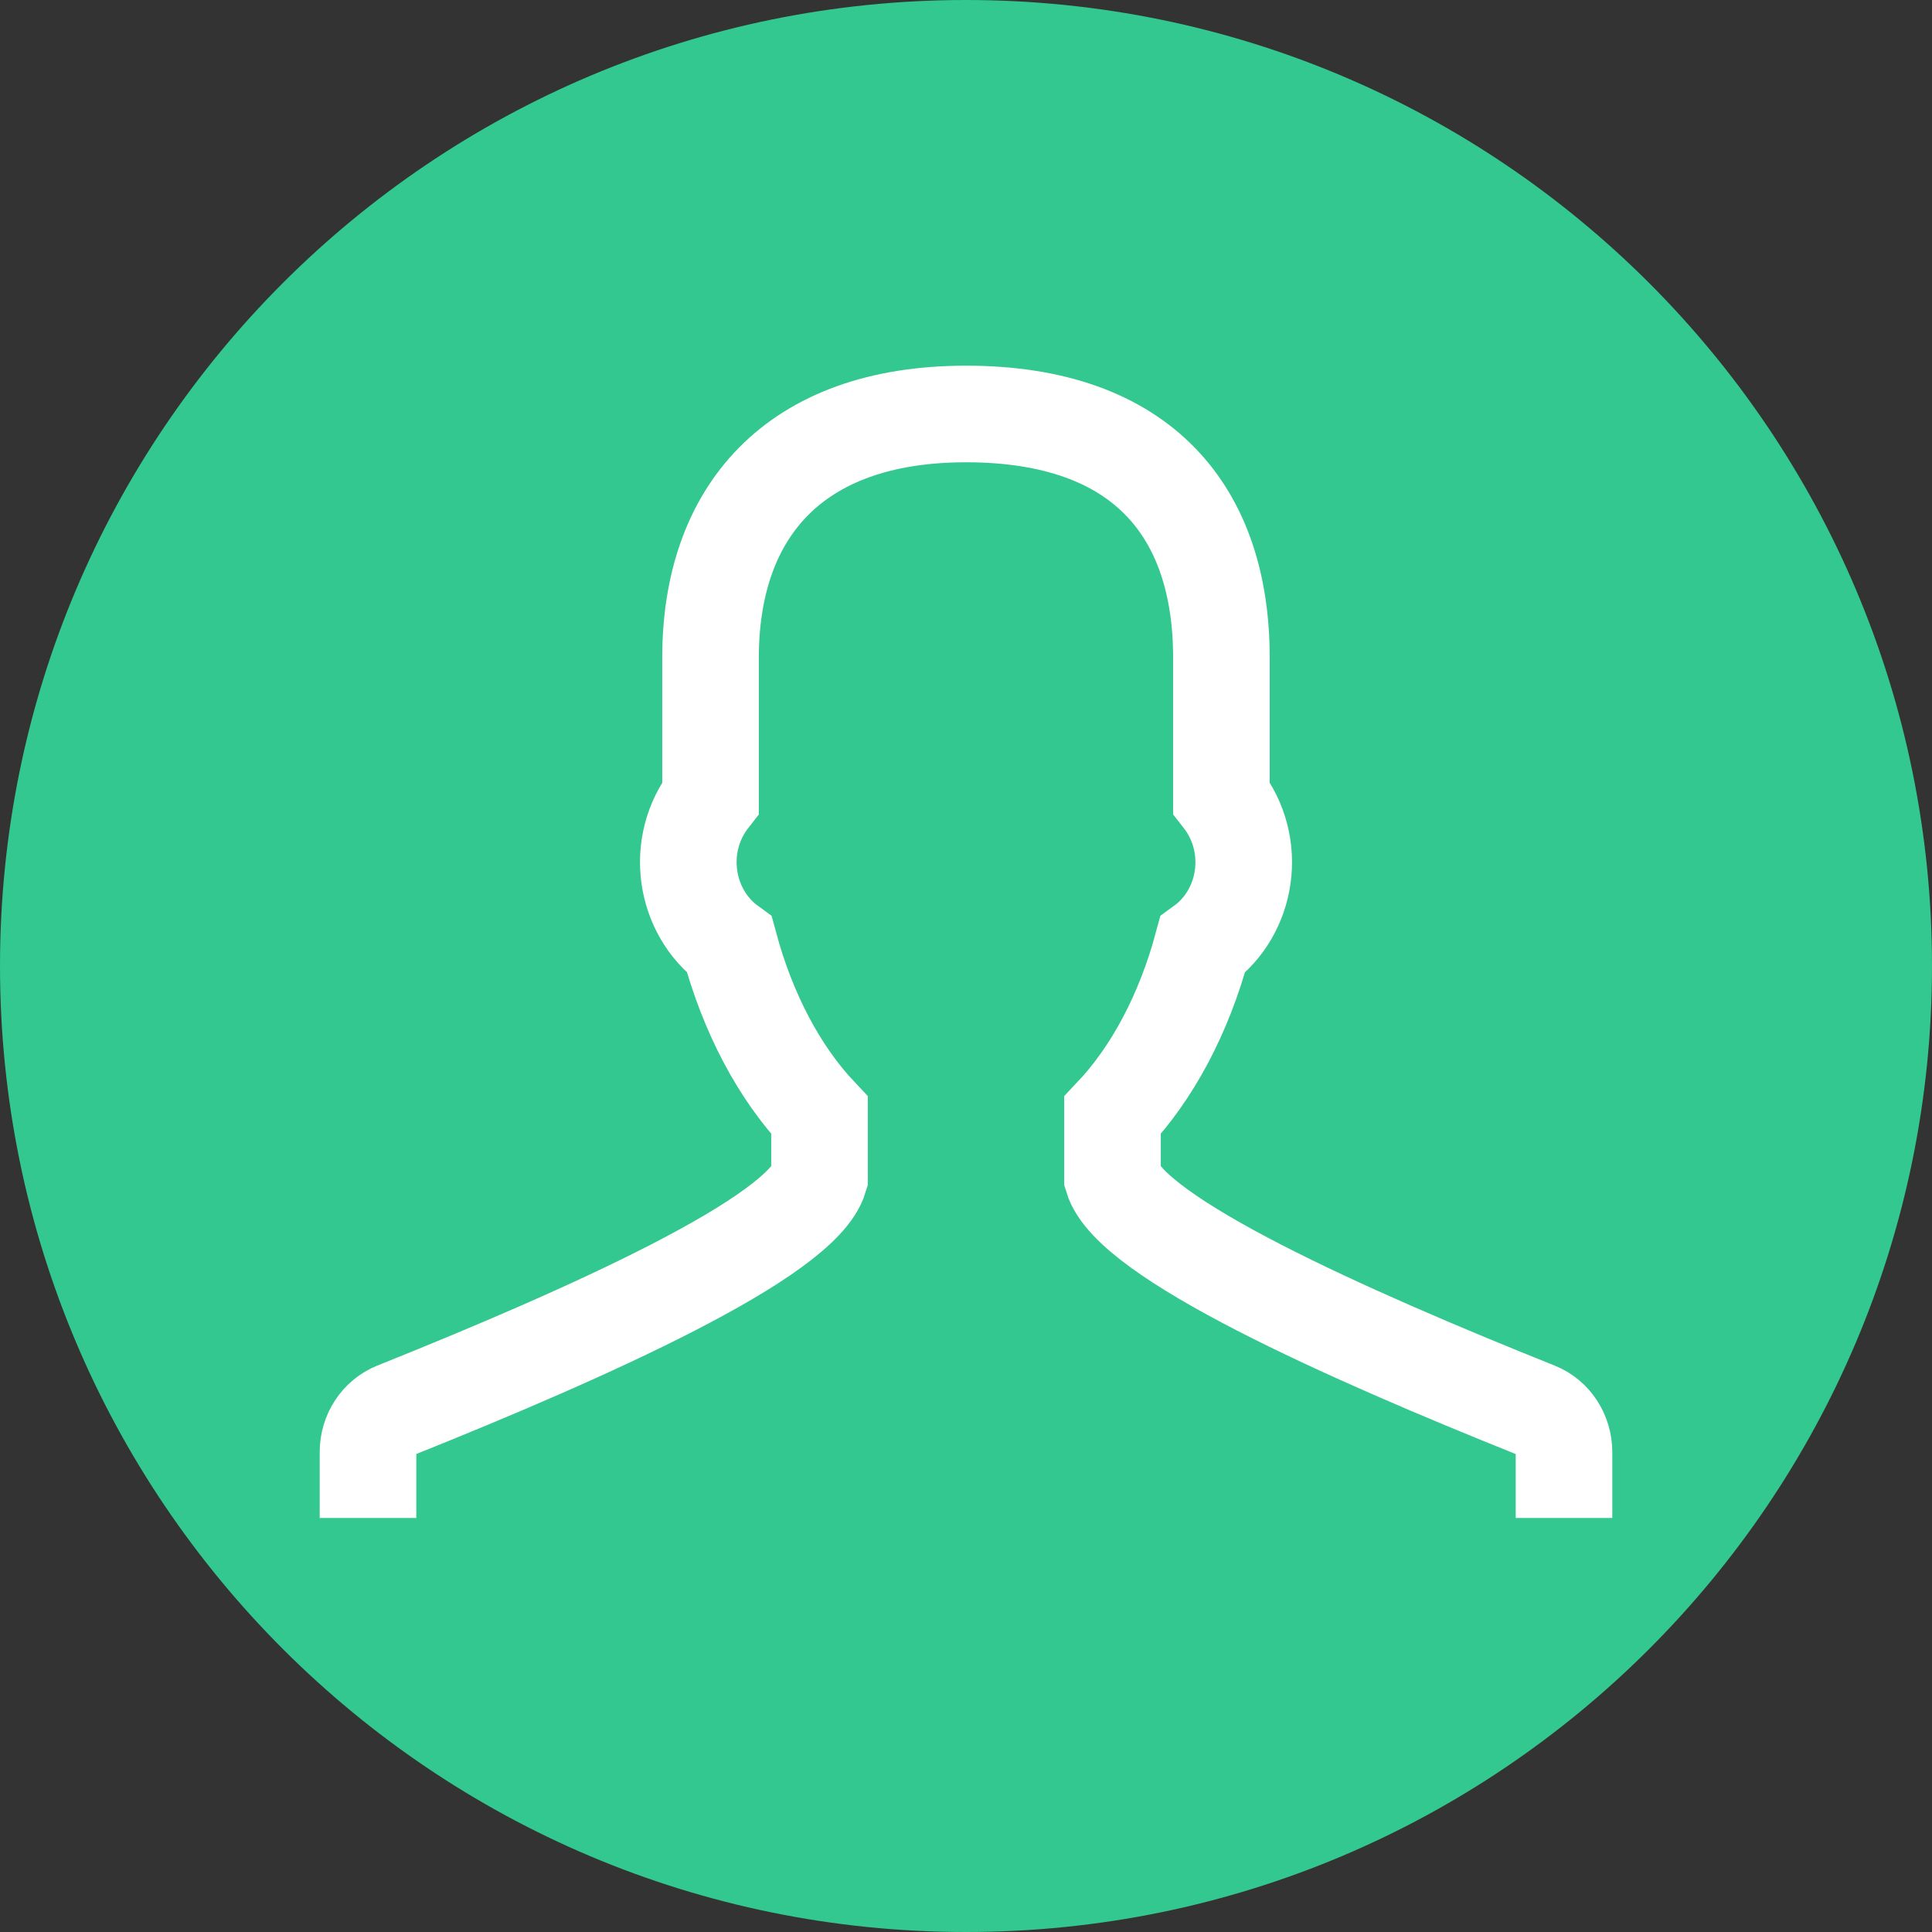 <svg width="40" height="40" viewBox="0 0 40 40" fill="none" xmlns="http://www.w3.org/2000/svg">
<rect x="0" y="0" width="40" height="40" fill="#333333" stroke="none"/>
<path fill-rule="evenodd" clip-rule="evenodd" d="M20 40C31.046 40 40 31.046 40 20C40 8.954 31.046 0 20 0C8.954 0 0 8.954 0 20C0 31.046 8.954 40 20 40Z" fill="#33C88F"/>
<path d="M32.381 31.428V30.064C32.381 29.681 32.156 29.337 31.817 29.202C27.83 27.605 23.405 25.623 23.033 24.387V23.091C23.86 22.215 24.512 20.992 24.898 19.561C25.826 18.887 26.056 17.495 25.288 16.516V13.616C25.288 10.621 23.679 8.571 20.001 8.571C16.417 8.571 14.711 10.621 14.711 13.616V16.517C13.945 17.494 14.175 18.885 15.101 19.561C15.487 20.992 16.14 22.215 16.967 23.091V24.387C16.596 25.621 12.17 27.604 8.184 29.201C7.844 29.338 7.619 29.68 7.619 30.063V31.428" fill="#33C88F"/>
<path d="M32.381 31.428V30.064C32.381 29.681 32.156 29.337 31.817 29.202C27.83 27.605 23.405 25.623 23.033 24.387V23.091C23.86 22.215 24.512 20.992 24.898 19.561C25.826 18.887 26.056 17.495 25.288 16.516V13.616C25.288 10.621 23.679 8.571 20.001 8.571C16.417 8.571 14.711 10.621 14.711 13.616V16.517C13.945 17.494 14.175 18.885 15.101 19.561C15.487 20.992 16.14 22.215 16.967 23.091V24.387C16.596 25.621 12.17 27.604 8.184 29.201C7.844 29.338 7.619 29.68 7.619 30.063V31.428" stroke="white" stroke-width="2"/>
</svg>
